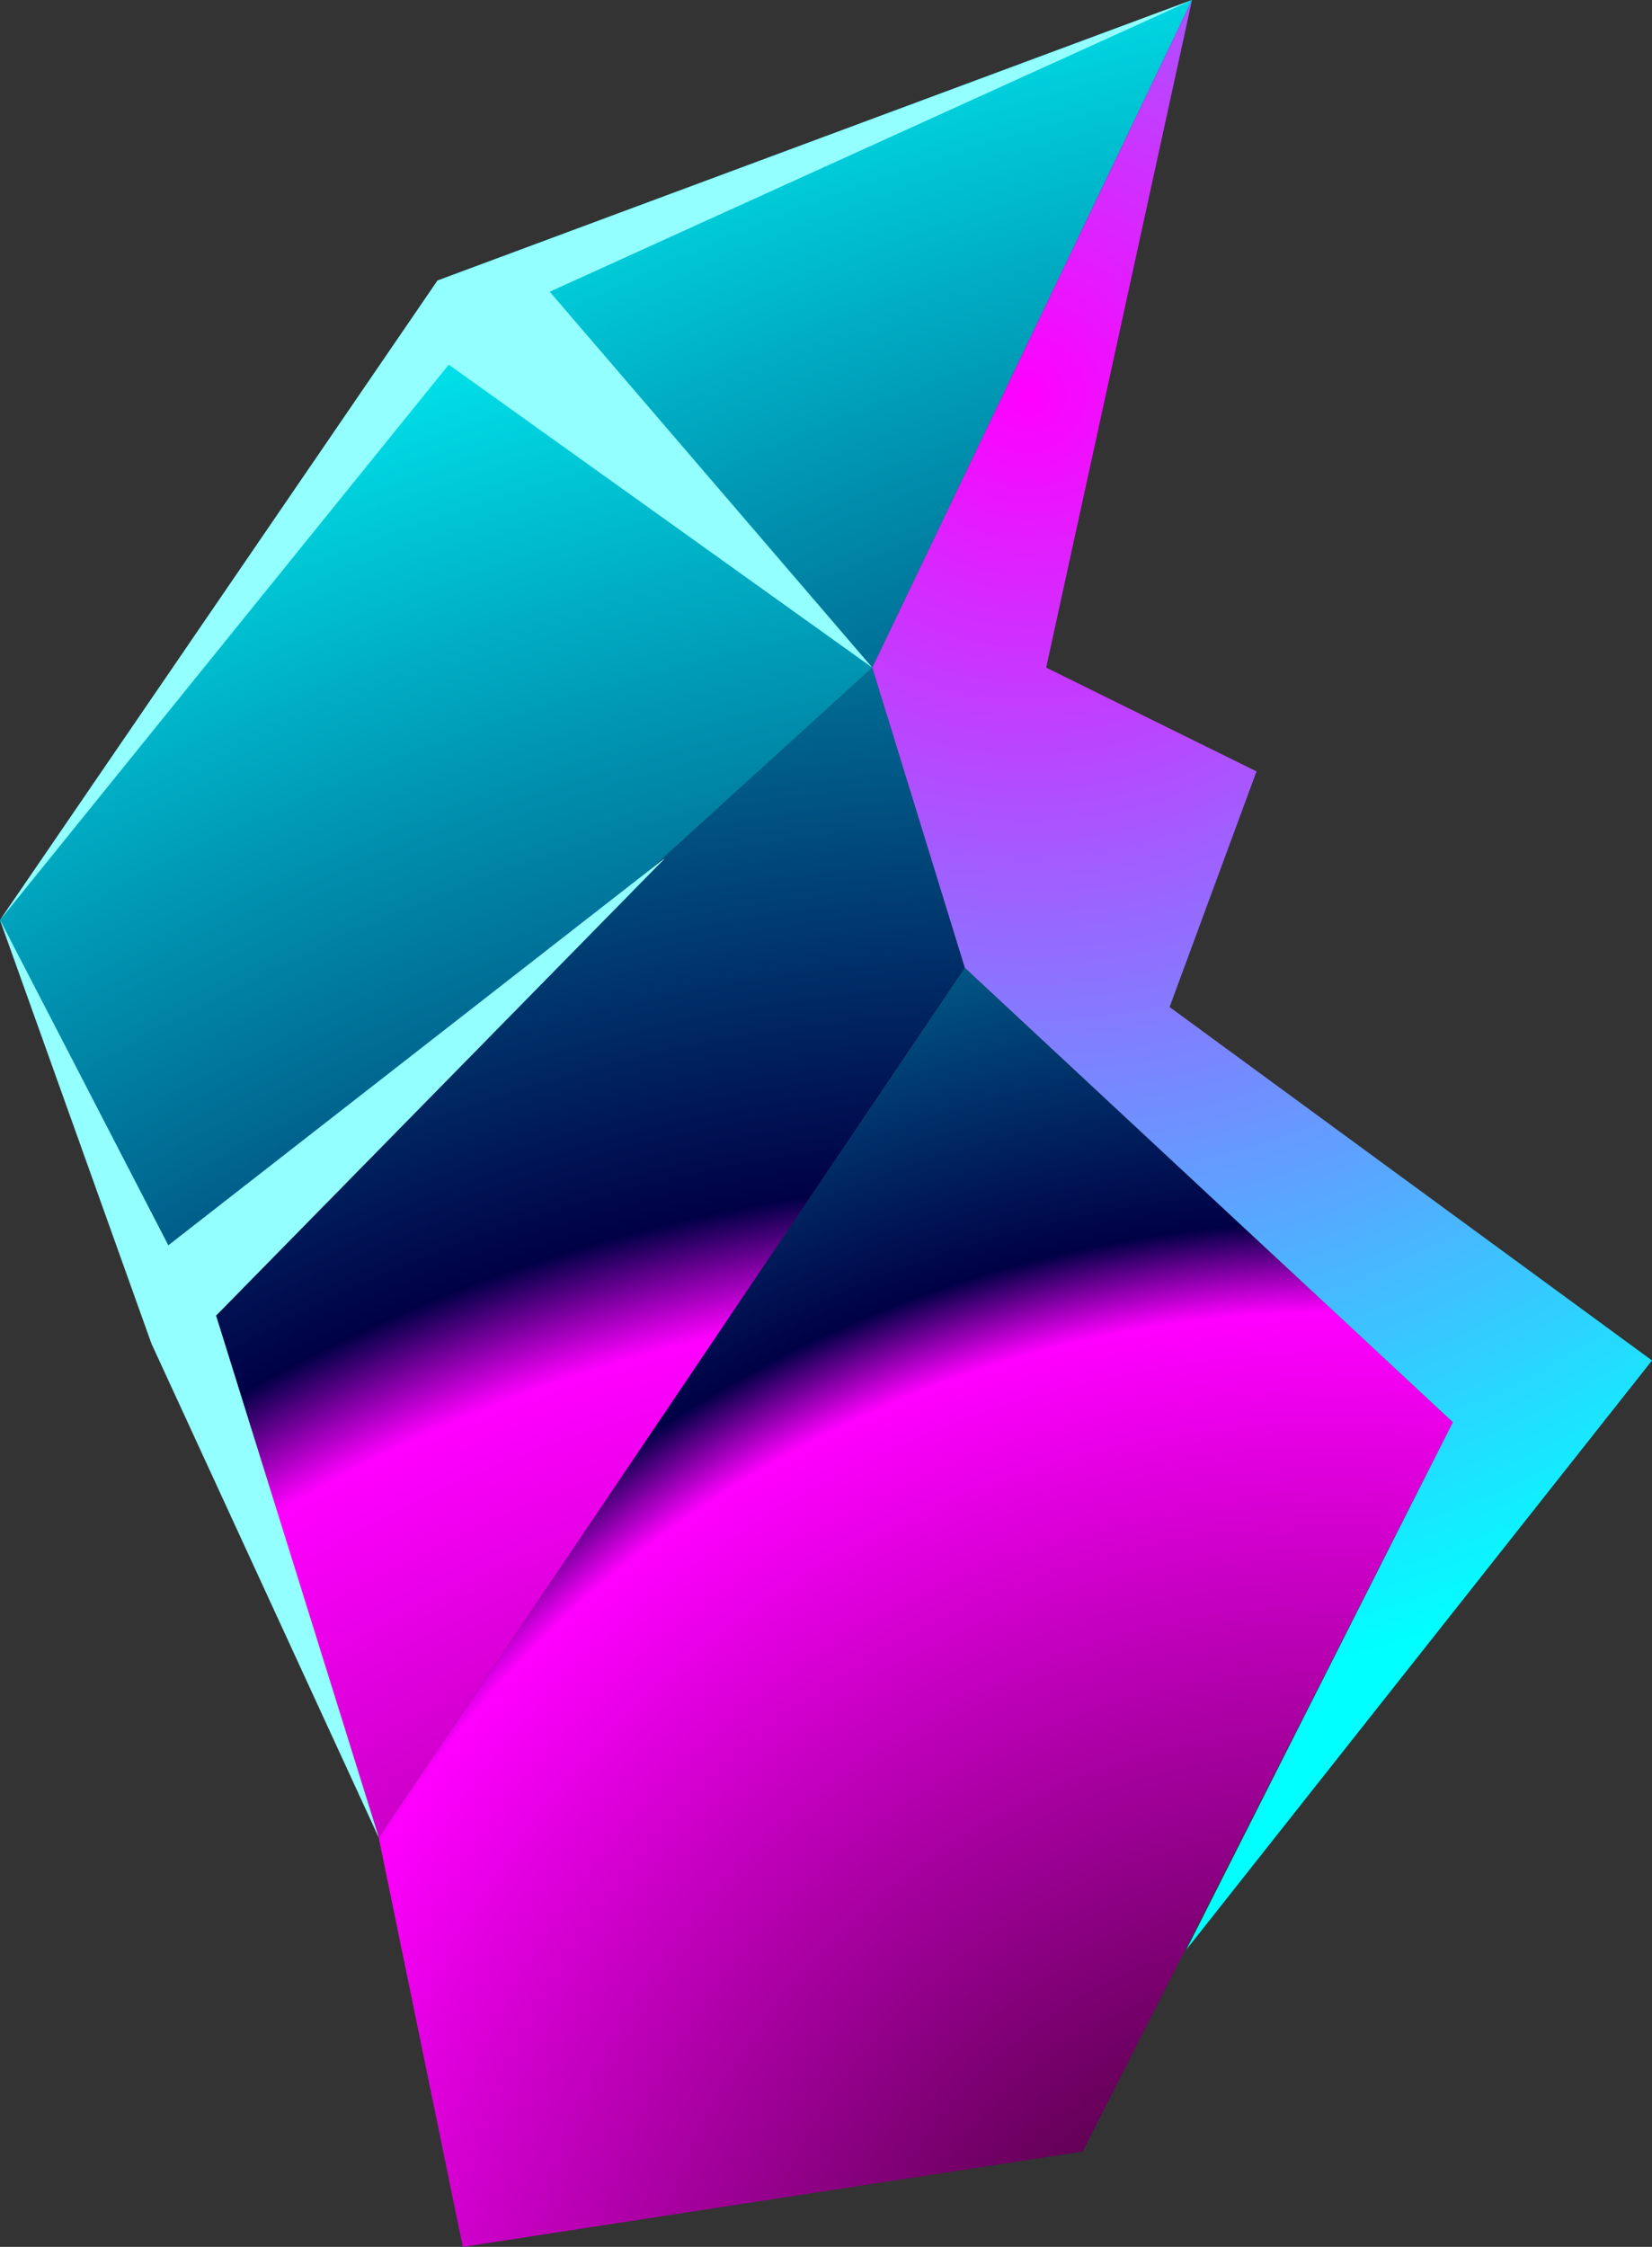 <?xml version="1.0" encoding="utf-8"?>
<!-- Generator: Adobe Illustrator 27.0.0, SVG Export Plug-In . SVG Version: 6.00 Build 0)  -->
<svg version="1.0" id="Egg3" xmlns="http://www.w3.org/2000/svg" xmlns:xlink="http://www.w3.org/1999/xlink" x="0px" y="0px"
	 viewBox="0 0 58.9 80.1" enable-background="new 0 0 58.9 80.1" xml:space="preserve">
<rect x="0" y="0" width="58.9" height="80.1" fill="#333333" stroke="none"/>
<g>
	<g>
		
			<radialGradient id="SVGID_1_" cx="890.554" cy="8.144" r="42.796" gradientTransform="matrix(2.635 0 0 -2.635 -2281.373 124.047)" gradientUnits="userSpaceOnUse">
			<stop  offset="0" style="stop-color:#130000"/>
			<stop  offset="0.535" style="stop-color:#FF00FF"/>
			<stop  offset="0.578" style="stop-color:#000046"/>
			<stop  offset="1" style="stop-color:#00FFFF"/>
		</radialGradient>
		<polygon fill="url(#SVGID_1_)" points="42.5,0 31.1,23.8 15.6,10 		"/>
		
			<radialGradient id="SVGID_00000083052907154428665640000017009729436589335705_" cx="880.008" cy="9.06" r="38.188" gradientTransform="matrix(2.635 0 0 -2.635 -2281.373 124.047)" gradientUnits="userSpaceOnUse">
			<stop  offset="0" style="stop-color:#130000"/>
			<stop  offset="0.535" style="stop-color:#FF00FF"/>
			<stop  offset="0.578" style="stop-color:#000046"/>
			<stop  offset="1" style="stop-color:#00FFFF"/>
		</radialGradient>
		<polygon fill="url(#SVGID_00000083052907154428665640000017009729436589335705_)" points="31.1,23.8 34.4,34.5 13.5,65.5 
			5.7,46.9 		"/>
		
			<radialGradient id="SVGID_00000098900850534362604240000005266522051463549844_" cx="884.466" cy="3.066" r="43.274" gradientTransform="matrix(2.635 0 0 -2.635 -2281.373 124.047)" gradientUnits="userSpaceOnUse">
			<stop  offset="0" style="stop-color:#130000"/>
			<stop  offset="0.535" style="stop-color:#FF00FF"/>
			<stop  offset="0.578" style="stop-color:#000046"/>
			<stop  offset="1" style="stop-color:#00FFFF"/>
		</radialGradient>
		<polygon fill="url(#SVGID_00000098900850534362604240000005266522051463549844_)" points="15.6,10 31.1,23.8 5.7,46.9 0,32.8 		
			"/>
		
			<radialGradient id="SVGID_00000018238499708704119030000007192990573088893078_" cx="883.859" cy="14.138" r="28.378" gradientTransform="matrix(2.635 0 0 -2.635 -2281.373 124.047)" gradientUnits="userSpaceOnUse">
			<stop  offset="0" style="stop-color:#130000"/>
			<stop  offset="0.535" style="stop-color:#FF00FF"/>
			<stop  offset="0.578" style="stop-color:#000046"/>
			<stop  offset="1" style="stop-color:#00FFFF"/>
		</radialGradient>
		<polygon fill="url(#SVGID_00000018238499708704119030000007192990573088893078_)" points="13.5,65.5 16.5,80.1 38.6,76.7 
			51.8,50.7 34.4,34.5 		"/>
		<polygon fill="#93FFFF" points="42.5,0 19.6,10.4 31.1,23.8 16,13 0,32.8 15.6,10 		"/>
		<g>
			
				<radialGradient id="SVGID_00000129919713827840038810000014554873082650093200_" cx="0" cy="131.6" r="0" gradientTransform="matrix(1 0 0 -1 0 164.4)" gradientUnits="userSpaceOnUse">
				<stop  offset="0" style="stop-color:#130000"/>
				<stop  offset="0.535" style="stop-color:#FF00FF"/>
				<stop  offset="0.578" style="stop-color:#000046"/>
				<stop  offset="1" style="stop-color:#00FFFF"/>
			</radialGradient>
			<path fill="url(#SVGID_00000129919713827840038810000014554873082650093200_)" d="M0,32.8L0,32.8L0,32.8z"/>
			<polygon fill="#93FFFF" points="23.7,30.6 6,44.4 0,32.8 0,32.8 0,32.8 5.7,46.9 13.5,65.5 7.7,46.9 			"/>
			<polygon fill="#93FFFF" points="23.7,30.6 6,44.4 0,32.8 0,32.8 0,32.8 5.4,47.9 13.5,65.5 7.7,46.9 			"/>
		</g>
	</g>
	
		<radialGradient id="SVGID_00000110453775469207367310000011551541606774043580_" cx="36.633" cy="150.34" r="46.491" gradientTransform="matrix(1 0 0 -1 0 164.4)" gradientUnits="userSpaceOnUse">
		<stop  offset="0" style="stop-color:#00FF00"/>
		<stop  offset="0" style="stop-color:#FF00FF"/>
		<stop  offset="1" style="stop-color:#00FFFF"/>
	</radialGradient>
	<polygon fill="url(#SVGID_00000110453775469207367310000011551541606774043580_)" points="42.5,0 37.3,23.8 44.8,27.5 41.7,35.9 
		58.9,48.5 42.3,69.5 51.8,50.7 34.4,34.5 31.1,23.8 	"/>
</g>
</svg>
